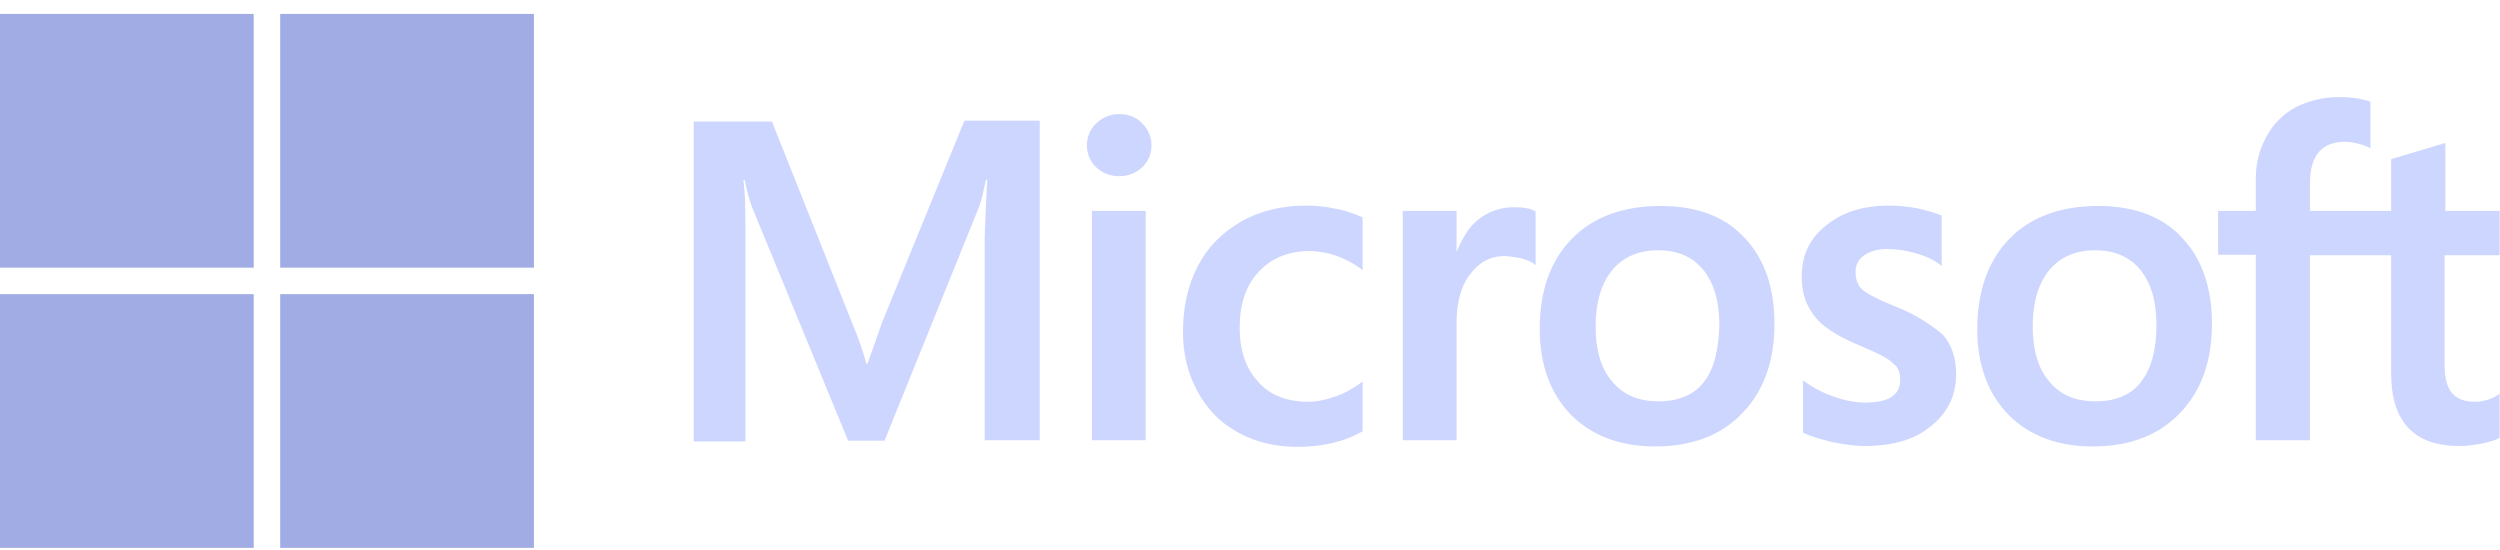 <svg width="150" height="33" viewBox="0 0 150 33" fill="none" xmlns="http://www.w3.org/2000/svg">
<g clip-path="url(#clip0)">
<path d="M52.947 19.287L52.053 21.82H51.979C51.83 21.249 51.557 20.38 51.11 19.337L46.317 7.292H41.623V26.489H44.727V14.643C44.727 13.898 44.727 13.054 44.703 12.011C44.678 11.489 44.628 11.092 44.603 10.794H44.678C44.827 11.539 45.001 12.085 45.125 12.433L50.886 26.439H53.072L58.784 12.309C58.908 11.986 59.032 11.34 59.156 10.794H59.231C59.156 12.209 59.106 13.476 59.082 14.246V26.415H62.385V7.242H57.865L52.947 19.287ZM65.514 12.656H68.742V26.415H65.514V12.656ZM67.153 6.845C66.606 6.845 66.159 7.044 65.787 7.391C65.414 7.739 65.216 8.186 65.216 8.732C65.216 9.254 65.414 9.701 65.787 10.049C66.159 10.396 66.606 10.57 67.153 10.57C67.699 10.57 68.171 10.371 68.519 10.049C68.891 9.701 69.09 9.254 69.09 8.732C69.09 8.211 68.891 7.764 68.519 7.391C68.196 7.044 67.724 6.845 67.153 6.845ZM80.191 12.532C79.595 12.408 78.974 12.334 78.378 12.334C76.913 12.334 75.572 12.656 74.454 13.302C73.337 13.948 72.443 14.842 71.871 15.959C71.275 17.102 70.977 18.418 70.977 19.933C70.977 21.249 71.275 22.416 71.847 23.484C72.418 24.527 73.212 25.372 74.28 25.943C75.299 26.514 76.491 26.812 77.832 26.812C79.371 26.812 80.688 26.489 81.731 25.893L81.755 25.868V22.888L81.631 22.987C81.159 23.335 80.613 23.633 80.067 23.807C79.496 24.006 78.974 24.105 78.527 24.105C77.236 24.105 76.217 23.733 75.497 22.913C74.752 22.118 74.38 21.026 74.38 19.66C74.38 18.244 74.752 17.127 75.522 16.307C76.292 15.487 77.31 15.065 78.552 15.065C79.595 15.065 80.663 15.413 81.631 16.108L81.755 16.208V13.054L81.731 13.029C81.308 12.855 80.837 12.656 80.191 12.532ZM90.845 12.433C90.05 12.433 89.305 12.681 88.659 13.203C88.113 13.65 87.741 14.295 87.418 15.065H87.393V12.656H84.164V26.415H87.393V19.386C87.393 18.194 87.641 17.201 88.188 16.481C88.734 15.736 89.429 15.363 90.274 15.363C90.572 15.363 90.87 15.438 91.242 15.487C91.59 15.587 91.838 15.686 92.012 15.81L92.136 15.91V12.681L92.062 12.656C91.838 12.507 91.391 12.433 90.845 12.433ZM99.636 12.358C97.376 12.358 95.563 13.029 94.297 14.345C93.005 15.661 92.385 17.474 92.385 19.759C92.385 21.895 93.03 23.633 94.272 24.9C95.514 26.141 97.203 26.787 99.313 26.787C101.524 26.787 103.287 26.117 104.553 24.776C105.845 23.434 106.466 21.646 106.466 19.436C106.466 17.251 105.87 15.512 104.653 14.246C103.486 12.979 101.772 12.358 99.636 12.358ZM102.219 22.938C101.623 23.708 100.679 24.08 99.512 24.08C98.345 24.08 97.401 23.708 96.731 22.888C96.06 22.118 95.737 21.001 95.737 19.585C95.737 18.12 96.085 17.002 96.731 16.208C97.401 15.413 98.32 15.016 99.487 15.016C100.63 15.016 101.524 15.388 102.169 16.158C102.815 16.928 103.163 18.045 103.163 19.511C103.113 21.001 102.84 22.168 102.219 22.938ZM113.668 18.368C112.65 17.946 112.004 17.623 111.706 17.35C111.457 17.102 111.333 16.754 111.333 16.307C111.333 15.934 111.482 15.562 111.855 15.314C112.227 15.065 112.65 14.941 113.27 14.941C113.817 14.941 114.388 15.04 114.934 15.189C115.481 15.338 115.977 15.562 116.375 15.86L116.499 15.959V12.93L116.424 12.905C116.052 12.756 115.555 12.607 114.959 12.482C114.363 12.383 113.817 12.334 113.37 12.334C111.83 12.334 110.563 12.706 109.57 13.525C108.577 14.295 108.105 15.338 108.105 16.555C108.105 17.201 108.204 17.772 108.428 18.244C108.651 18.716 108.974 19.163 109.421 19.535C109.868 19.883 110.514 20.28 111.408 20.653C112.153 20.976 112.724 21.224 113.072 21.423C113.419 21.622 113.643 21.845 113.817 22.019C113.941 22.218 114.015 22.466 114.015 22.789C114.015 23.708 113.32 24.155 111.904 24.155C111.358 24.155 110.787 24.055 110.116 23.832C109.446 23.608 108.825 23.285 108.303 22.913L108.179 22.814V25.968L108.254 25.992C108.726 26.216 109.297 26.365 109.992 26.539C110.688 26.663 111.308 26.762 111.855 26.762C113.519 26.762 114.885 26.39 115.853 25.57C116.847 24.776 117.368 23.757 117.368 22.441C117.368 21.522 117.12 20.703 116.573 20.082C115.853 19.486 114.959 18.865 113.668 18.368ZM125.886 12.358C123.626 12.358 121.813 13.029 120.547 14.345C119.28 15.661 118.635 17.474 118.635 19.759C118.635 21.895 119.28 23.633 120.522 24.9C121.764 26.141 123.452 26.787 125.563 26.787C127.774 26.787 129.537 26.117 130.803 24.776C132.095 23.434 132.716 21.646 132.716 19.436C132.716 17.251 132.12 15.512 130.903 14.246C129.736 12.979 128.022 12.358 125.886 12.358ZM128.444 22.938C127.848 23.708 126.904 24.08 125.737 24.08C124.545 24.08 123.626 23.708 122.956 22.888C122.285 22.118 121.962 21.001 121.962 19.585C121.962 18.12 122.31 17.002 122.956 16.208C123.626 15.413 124.545 15.016 125.712 15.016C126.83 15.016 127.749 15.388 128.395 16.158C129.04 16.928 129.388 18.045 129.388 19.511C129.388 21.001 129.065 22.168 128.444 22.938ZM149.976 15.314V12.656H146.722V8.583L146.623 8.608L143.544 9.527L143.469 9.552V12.656H138.601V10.918C138.601 10.123 138.8 9.502 139.148 9.105C139.496 8.708 140.017 8.509 140.663 8.509C141.11 8.509 141.582 8.608 142.103 8.832L142.227 8.906V6.1L142.153 6.075C141.706 5.926 141.11 5.827 140.34 5.827C139.371 5.827 138.527 6.05 137.757 6.423C136.987 6.845 136.416 7.416 135.994 8.186C135.572 8.931 135.348 9.776 135.348 10.744V12.656H133.088V15.289H135.348V26.415H138.601V15.314H143.469V22.391C143.469 25.297 144.835 26.762 147.567 26.762C148.014 26.762 148.486 26.688 148.933 26.613C149.404 26.514 149.752 26.39 149.951 26.29L149.976 26.266V23.608L149.852 23.708C149.653 23.832 149.479 23.931 149.181 24.006C148.933 24.08 148.709 24.105 148.535 24.105C147.89 24.105 147.443 23.956 147.12 23.584C146.822 23.236 146.673 22.665 146.673 21.82V15.314H149.976Z" fill="#CDD6FE"/>
<path d="M0 0.835H15.223V16.059H0V0.835Z" fill="#A0ACE3"/>
<path d="M16.812 0.835H32.036V16.059H16.812V0.835Z" fill="#A0ACE3"/>
<path d="M0 17.648H15.223V32.871H0V17.648Z" fill="#A0ACE3"/>
<path d="M16.812 17.648H32.036V32.871H16.812V17.648Z" fill="#A0ACE3"/>
</g>
<defs>
<clipPath id="clip0">
<rect width="150" height="32.036" fill="white" transform="translate(0 0.835)"/>
</clipPath>
</defs>
</svg>
